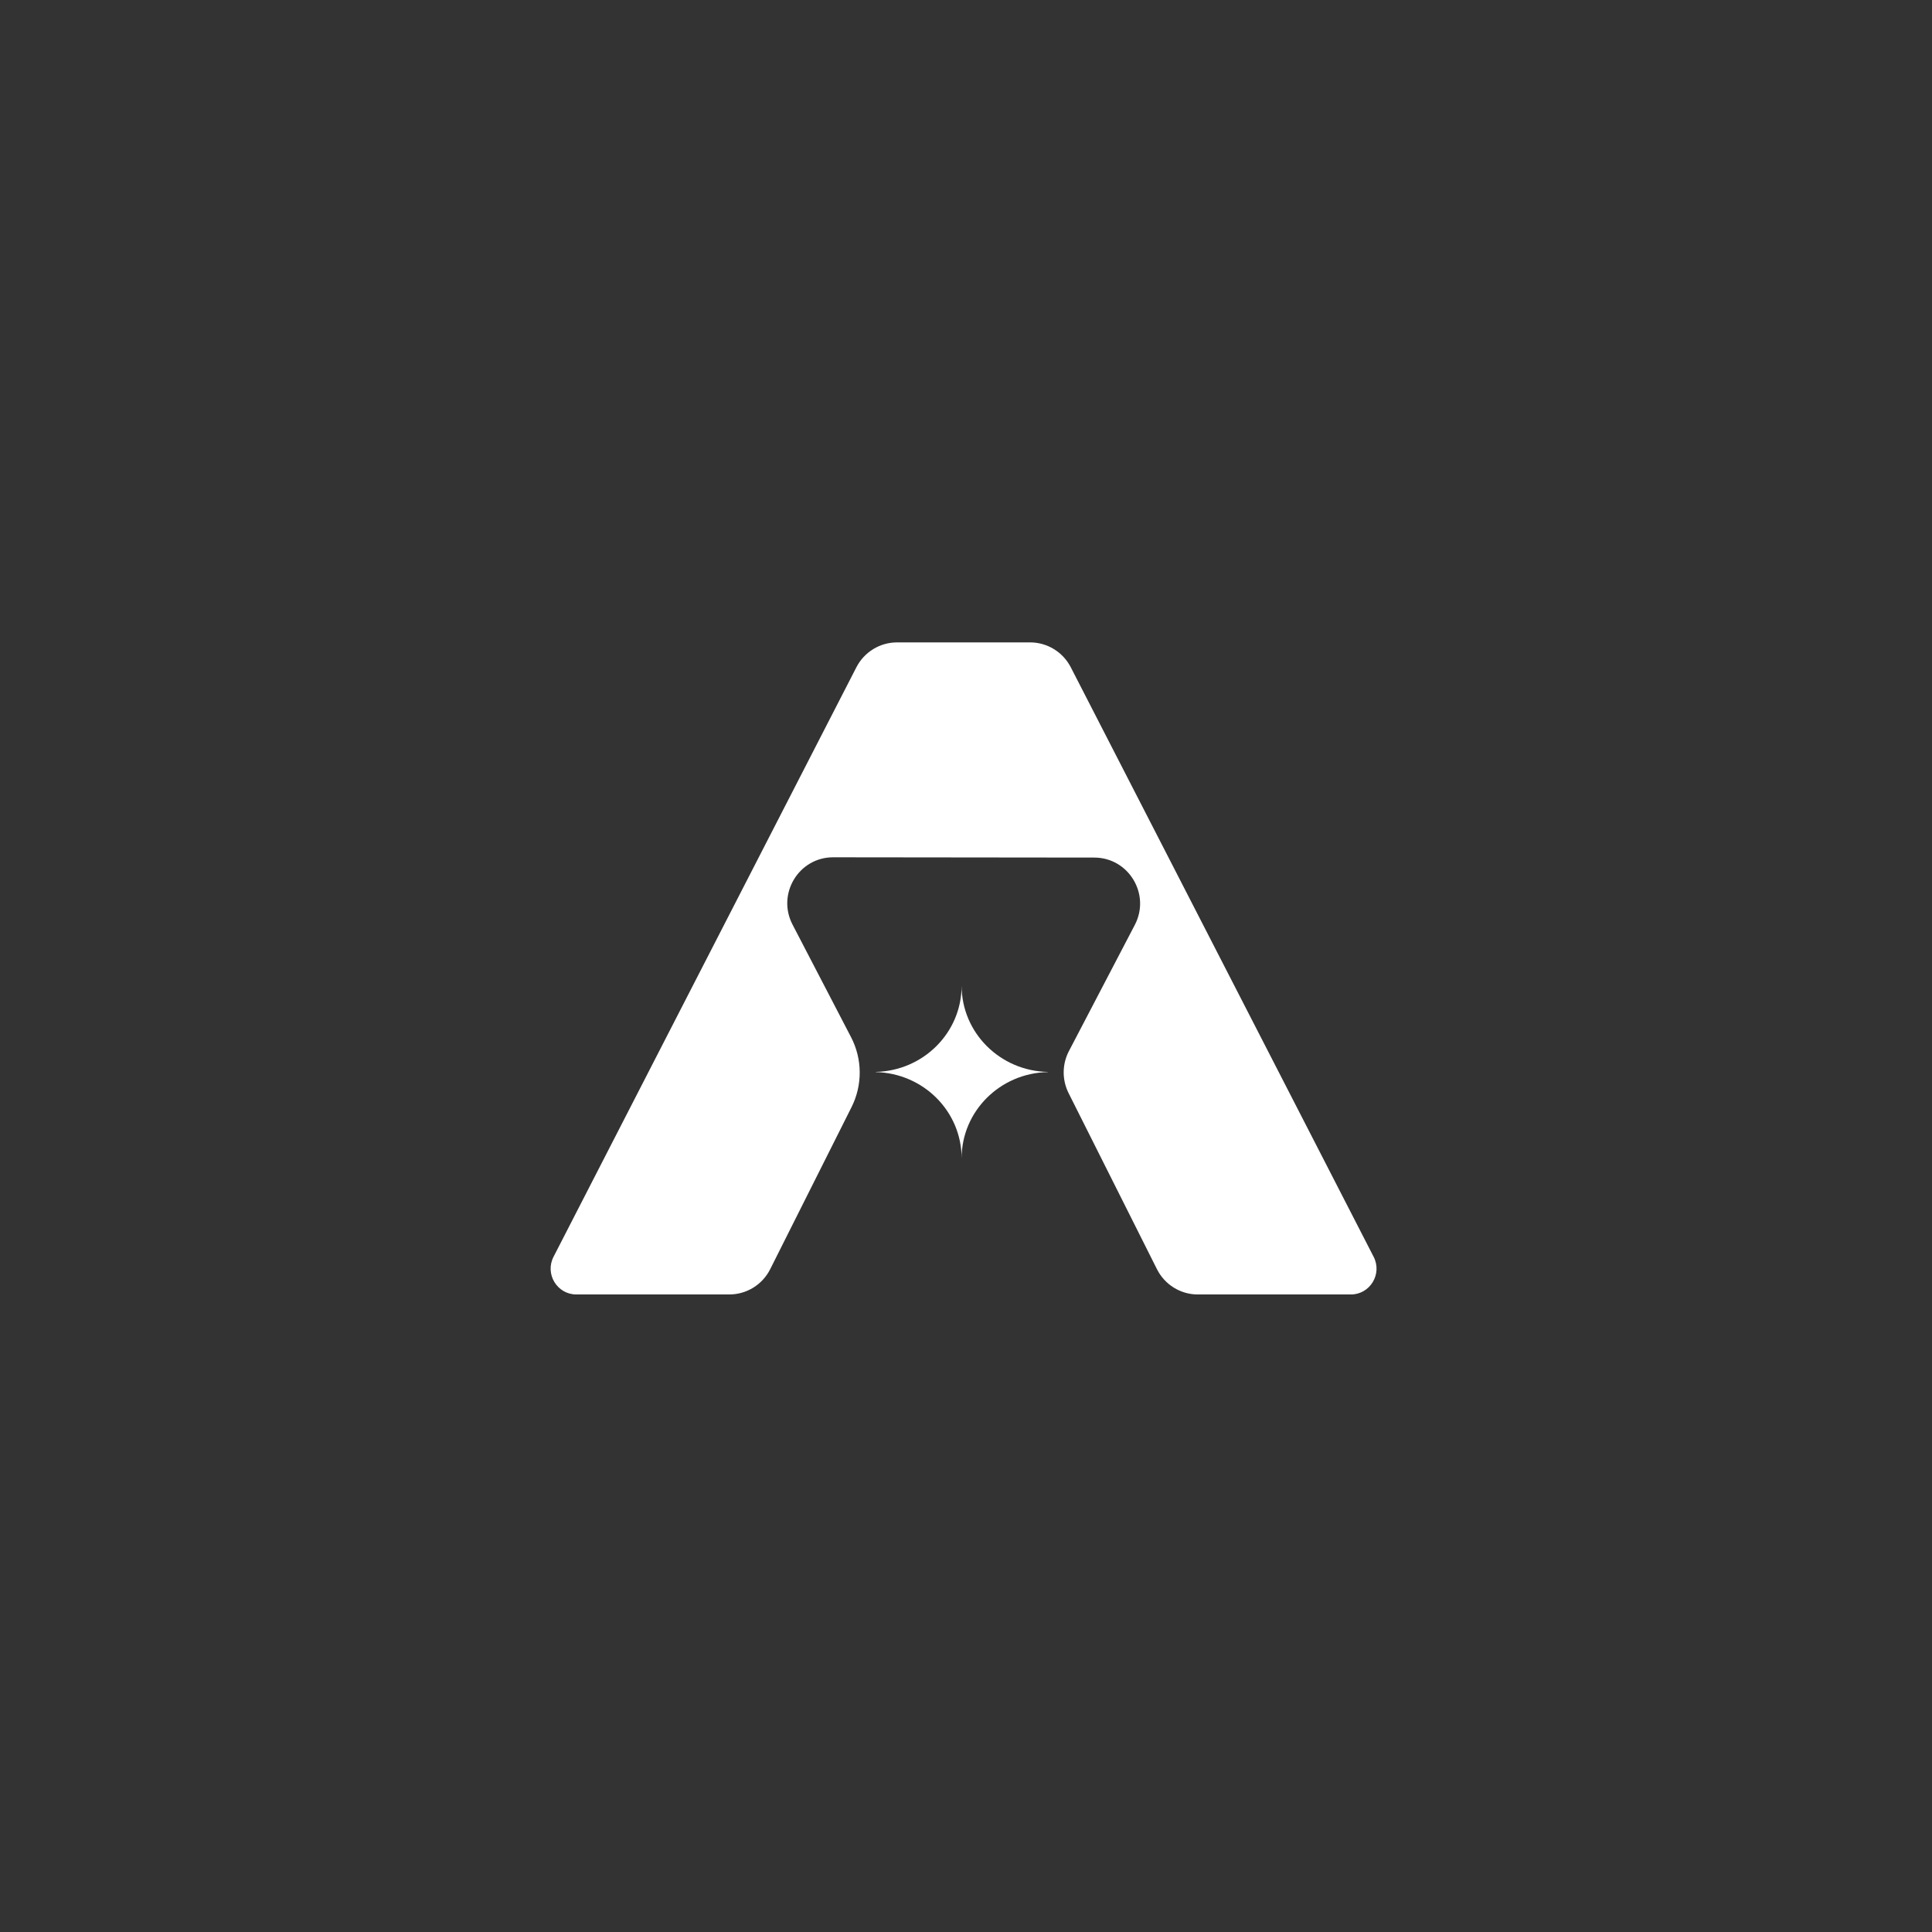 
<svg width="400" height="400" viewBox="0 0 400 400" fill="none" xmlns="http://www.w3.org/2000/svg">
<rect x="0" y="0" width="400" height="400" fill="#333333" stroke="none"/>
<g clip-path="url(#clip0)">
<path d="M216.93 221.966V221.929C207.046 221.731 199.093 213.818 199.093 204.069C199.093 213.797 191.17 221.698 181.314 221.925V221.966C191.17 222.193 199.093 230.093 199.093 239.821C199.089 230.077 207.046 222.164 216.93 221.966Z" fill="#ffffff"/>
<path d="M213.268 133H185.732C182.181 133 178.93 134.988 177.303 138.157L114.6 260.211C112.775 263.767 115.344 268.004 119.33 268.004H150.992C154.576 268.004 157.851 265.978 159.462 262.769L176.304 229.216C178.593 224.653 178.556 219.265 176.201 214.735L164.082 191.418C160.786 185.077 165.372 177.486 172.499 177.494L226.563 177.552C233.689 177.56 238.259 185.159 234.951 191.492L221.31 217.615C219.888 220.333 219.864 223.576 221.241 226.32L239.537 262.773C241.148 265.983 244.424 268.008 248.008 268.008H279.669C283.656 268.008 286.225 263.771 284.4 260.215L221.697 138.157C220.069 134.988 216.814 133 213.268 133Z" fill="#ffffff"/>
</g>
<defs>
<clipPath id="clip0">
<rect width="171" height="135" fill="white" transform="translate(114 133)"/>
</clipPath>
</defs>
</svg>


